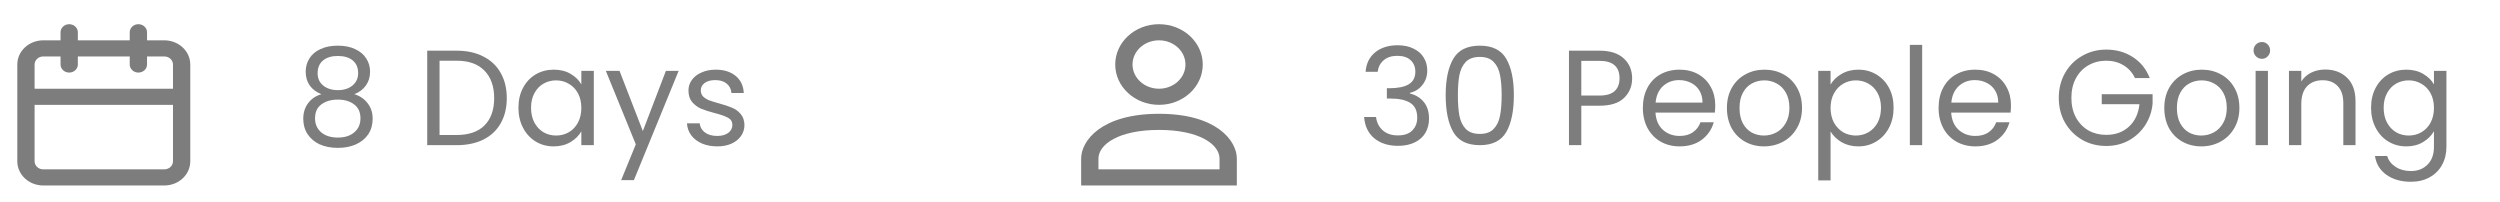 <svg width="310" height="25" viewBox="0 0 310 25" fill="none" xmlns="http://www.w3.org/2000/svg">
<path d="M39.856 11.68C39.228 11.434 38.747 11.075 38.41 10.604C38.074 10.134 37.906 9.562 37.906 8.89C37.906 8.285 38.057 7.741 38.36 7.259C38.663 6.766 39.111 6.38 39.705 6.1C40.31 5.808 41.038 5.663 41.89 5.663C42.741 5.663 43.464 5.808 44.058 6.1C44.663 6.38 45.117 6.766 45.42 7.259C45.733 7.741 45.89 8.285 45.89 8.89C45.89 9.54 45.717 10.111 45.369 10.604C45.022 11.086 44.545 11.445 43.94 11.68C44.635 11.893 45.184 12.268 45.588 12.806C46.002 13.333 46.21 13.972 46.21 14.722C46.21 15.451 46.03 16.089 45.672 16.639C45.313 17.176 44.803 17.597 44.142 17.899C43.492 18.191 42.741 18.336 41.89 18.336C41.038 18.336 40.287 18.191 39.637 17.899C38.999 17.597 38.5 17.176 38.142 16.639C37.783 16.089 37.604 15.451 37.604 14.722C37.604 13.972 37.805 13.327 38.209 12.789C38.612 12.252 39.161 11.882 39.856 11.68ZM44.411 9.075C44.411 8.391 44.187 7.864 43.739 7.495C43.291 7.125 42.674 6.94 41.89 6.94C41.117 6.94 40.506 7.125 40.058 7.495C39.609 7.864 39.385 8.397 39.385 9.091C39.385 9.719 39.615 10.223 40.074 10.604C40.545 10.985 41.15 11.176 41.89 11.176C42.641 11.176 43.246 10.985 43.705 10.604C44.176 10.212 44.411 9.702 44.411 9.075ZM41.89 12.352C41.06 12.352 40.383 12.548 39.856 12.941C39.329 13.322 39.066 13.899 39.066 14.672C39.066 15.389 39.318 15.966 39.822 16.403C40.338 16.84 41.027 17.059 41.89 17.059C42.753 17.059 43.436 16.84 43.94 16.403C44.445 15.966 44.697 15.389 44.697 14.672C44.697 13.921 44.439 13.35 43.924 12.957C43.408 12.554 42.73 12.352 41.89 12.352ZM56.622 6.284C57.899 6.284 59.003 6.525 59.933 7.007C60.874 7.478 61.592 8.156 62.084 9.041C62.589 9.926 62.841 10.968 62.841 12.167C62.841 13.367 62.589 14.409 62.084 15.294C61.592 16.168 60.874 16.84 59.933 17.311C59.003 17.77 57.899 18 56.622 18H52.974V6.284H56.622ZM56.622 16.739C58.135 16.739 59.289 16.342 60.084 15.546C60.88 14.739 61.278 13.613 61.278 12.167C61.278 10.711 60.874 9.573 60.068 8.755C59.272 7.937 58.123 7.528 56.622 7.528H54.504V16.739H56.622ZM64.287 13.361C64.287 12.42 64.478 11.596 64.859 10.89C65.24 10.173 65.76 9.618 66.422 9.226C67.094 8.834 67.839 8.638 68.657 8.638C69.464 8.638 70.164 8.811 70.758 9.159C71.352 9.506 71.795 9.943 72.086 10.47V8.789H73.632V18H72.086V16.285C71.784 16.823 71.33 17.272 70.725 17.63C70.131 17.978 69.436 18.151 68.64 18.151C67.822 18.151 67.083 17.95 66.422 17.546C65.76 17.143 65.24 16.577 64.859 15.848C64.478 15.12 64.287 14.291 64.287 13.361ZM72.086 13.378C72.086 12.683 71.946 12.078 71.666 11.562C71.386 11.047 71.005 10.655 70.523 10.386C70.052 10.106 69.531 9.966 68.96 9.966C68.388 9.966 67.867 10.1 67.397 10.369C66.926 10.638 66.55 11.03 66.27 11.546C65.99 12.061 65.85 12.666 65.85 13.361C65.85 14.067 65.99 14.683 66.27 15.21C66.55 15.725 66.926 16.123 67.397 16.403C67.867 16.672 68.388 16.807 68.96 16.807C69.531 16.807 70.052 16.672 70.523 16.403C71.005 16.123 71.386 15.725 71.666 15.21C71.946 14.683 72.086 14.072 72.086 13.378ZM84.151 8.789L78.604 22.337H77.024L78.84 17.899L75.125 8.789H76.822L79.713 16.252L82.571 8.789H84.151ZM88.949 18.151C88.243 18.151 87.61 18.034 87.05 17.798C86.49 17.552 86.047 17.216 85.722 16.79C85.397 16.353 85.218 15.854 85.184 15.294H86.764C86.809 15.753 87.022 16.129 87.403 16.42C87.795 16.711 88.305 16.857 88.933 16.857C89.515 16.857 89.975 16.728 90.311 16.47C90.647 16.213 90.815 15.888 90.815 15.495C90.815 15.092 90.636 14.795 90.277 14.605C89.919 14.403 89.364 14.207 88.613 14.016C87.93 13.837 87.369 13.658 86.932 13.479C86.507 13.288 86.137 13.014 85.823 12.655C85.52 12.285 85.369 11.803 85.369 11.209C85.369 10.739 85.509 10.307 85.789 9.915C86.07 9.523 86.467 9.215 86.983 8.991C87.498 8.755 88.087 8.638 88.748 8.638C89.767 8.638 90.591 8.895 91.219 9.411C91.846 9.926 92.182 10.632 92.227 11.529H90.698C90.664 11.047 90.468 10.66 90.109 10.369C89.762 10.078 89.291 9.932 88.697 9.932C88.148 9.932 87.711 10.05 87.386 10.285C87.061 10.52 86.899 10.828 86.899 11.209C86.899 11.512 86.994 11.764 87.184 11.966C87.386 12.156 87.633 12.313 87.924 12.436C88.227 12.548 88.641 12.677 89.168 12.823C89.829 13.002 90.367 13.182 90.781 13.361C91.196 13.529 91.549 13.787 91.841 14.134C92.143 14.481 92.3 14.935 92.311 15.495C92.311 16 92.171 16.454 91.891 16.857C91.611 17.26 91.213 17.58 90.698 17.815C90.193 18.039 89.611 18.151 88.949 18.151Z" fill="#7D7D7D"/>
<path d="M169.333 8.907C169.411 7.876 169.809 7.069 170.526 6.486C171.243 5.903 172.173 5.612 173.316 5.612C174.078 5.612 174.734 5.752 175.283 6.032C175.843 6.301 176.264 6.671 176.544 7.142C176.835 7.612 176.981 8.145 176.981 8.739C176.981 9.433 176.779 10.033 176.376 10.537C175.983 11.041 175.468 11.366 174.829 11.512V11.596C175.558 11.775 176.135 12.128 176.56 12.655C176.986 13.182 177.199 13.871 177.199 14.722C177.199 15.361 177.054 15.938 176.762 16.454C176.471 16.958 176.034 17.356 175.451 17.647C174.868 17.938 174.168 18.084 173.35 18.084C172.162 18.084 171.187 17.776 170.425 17.16C169.663 16.532 169.238 15.647 169.148 14.504H170.627C170.706 15.176 170.98 15.725 171.451 16.151C171.921 16.577 172.549 16.79 173.333 16.79C174.118 16.79 174.712 16.588 175.115 16.185C175.53 15.77 175.737 15.238 175.737 14.588C175.737 13.747 175.457 13.142 174.896 12.773C174.336 12.403 173.49 12.218 172.358 12.218H171.972V10.94H172.375C173.406 10.929 174.185 10.761 174.712 10.436C175.238 10.1 175.502 9.585 175.502 8.89C175.502 8.296 175.305 7.82 174.913 7.461C174.532 7.102 173.983 6.923 173.266 6.923C172.571 6.923 172.011 7.102 171.585 7.461C171.159 7.82 170.907 8.301 170.829 8.907H169.333ZM179.264 11.798C179.264 9.87 179.578 8.369 180.206 7.293C180.833 6.206 181.931 5.663 183.5 5.663C185.058 5.663 186.15 6.206 186.778 7.293C187.405 8.369 187.719 9.87 187.719 11.798C187.719 13.759 187.405 15.283 186.778 16.37C186.15 17.456 185.058 18 183.5 18C181.931 18 180.833 17.456 180.206 16.37C179.578 15.283 179.264 13.759 179.264 11.798ZM186.206 11.798C186.206 10.823 186.139 9.999 186.005 9.327C185.881 8.643 185.618 8.094 185.215 7.68C184.822 7.265 184.251 7.058 183.5 7.058C182.738 7.058 182.155 7.265 181.752 7.68C181.36 8.094 181.097 8.643 180.962 9.327C180.839 9.999 180.777 10.823 180.777 11.798C180.777 12.806 180.839 13.652 180.962 14.336C181.097 15.019 181.36 15.568 181.752 15.983C182.155 16.398 182.738 16.605 183.5 16.605C184.251 16.605 184.822 16.398 185.215 15.983C185.618 15.568 185.881 15.019 186.005 14.336C186.139 13.652 186.206 12.806 186.206 11.798ZM202.385 9.713C202.385 10.688 202.049 11.501 201.377 12.151C200.715 12.789 199.701 13.109 198.334 13.109H196.082V18H194.552V6.284H198.334C199.656 6.284 200.659 6.604 201.343 7.243C202.038 7.881 202.385 8.705 202.385 9.713ZM198.334 11.848C199.186 11.848 199.813 11.663 200.217 11.293C200.62 10.924 200.822 10.397 200.822 9.713C200.822 8.268 199.993 7.545 198.334 7.545H196.082V11.848H198.334ZM212.69 13.041C212.69 13.333 212.674 13.641 212.64 13.966H205.278C205.334 14.874 205.642 15.585 206.202 16.101C206.774 16.605 207.463 16.857 208.27 16.857C208.931 16.857 209.48 16.706 209.917 16.403C210.365 16.089 210.679 15.675 210.858 15.159H212.505C212.259 16.045 211.766 16.767 211.026 17.328C210.287 17.877 209.368 18.151 208.27 18.151C207.396 18.151 206.611 17.955 205.917 17.563C205.233 17.171 204.695 16.616 204.303 15.899C203.911 15.171 203.715 14.33 203.715 13.378C203.715 12.425 203.905 11.59 204.286 10.873C204.667 10.156 205.199 9.607 205.883 9.226C206.578 8.834 207.373 8.638 208.27 8.638C209.144 8.638 209.917 8.828 210.589 9.209C211.262 9.59 211.777 10.117 212.136 10.789C212.505 11.45 212.69 12.201 212.69 13.041ZM211.11 12.722C211.11 12.139 210.982 11.641 210.724 11.226C210.466 10.8 210.113 10.481 209.665 10.268C209.228 10.044 208.74 9.932 208.203 9.932C207.429 9.932 206.768 10.178 206.219 10.671C205.681 11.165 205.373 11.848 205.295 12.722H211.11ZM218.727 18.151C217.864 18.151 217.079 17.955 216.373 17.563C215.679 17.171 215.13 16.616 214.726 15.899C214.334 15.171 214.138 14.33 214.138 13.378C214.138 12.436 214.34 11.607 214.743 10.89C215.158 10.162 215.718 9.607 216.424 9.226C217.13 8.834 217.92 8.638 218.794 8.638C219.668 8.638 220.458 8.834 221.164 9.226C221.87 9.607 222.424 10.156 222.828 10.873C223.242 11.59 223.45 12.425 223.45 13.378C223.45 14.33 223.237 15.171 222.811 15.899C222.396 16.616 221.831 17.171 221.113 17.563C220.396 17.955 219.601 18.151 218.727 18.151ZM218.727 16.807C219.276 16.807 219.791 16.678 220.273 16.42C220.755 16.162 221.141 15.776 221.433 15.26C221.735 14.745 221.887 14.117 221.887 13.378C221.887 12.638 221.741 12.011 221.45 11.495C221.158 10.98 220.777 10.599 220.307 10.352C219.836 10.094 219.326 9.966 218.777 9.966C218.217 9.966 217.701 10.094 217.231 10.352C216.771 10.599 216.401 10.98 216.121 11.495C215.841 12.011 215.701 12.638 215.701 13.378C215.701 14.128 215.836 14.762 216.104 15.277C216.385 15.793 216.754 16.179 217.214 16.437C217.673 16.683 218.178 16.807 218.727 16.807ZM226.99 10.487C227.293 9.96 227.741 9.523 228.335 9.176C228.94 8.817 229.641 8.638 230.436 8.638C231.254 8.638 231.994 8.834 232.655 9.226C233.327 9.618 233.854 10.173 234.235 10.89C234.616 11.596 234.806 12.42 234.806 13.361C234.806 14.291 234.616 15.12 234.235 15.848C233.854 16.577 233.327 17.143 232.655 17.546C231.994 17.95 231.254 18.151 230.436 18.151C229.652 18.151 228.957 17.978 228.352 17.63C227.758 17.272 227.304 16.829 226.99 16.302V22.37H225.461V8.789H226.99V10.487ZM233.243 13.361C233.243 12.666 233.103 12.061 232.823 11.546C232.543 11.03 232.162 10.638 231.68 10.369C231.209 10.1 230.688 9.966 230.117 9.966C229.557 9.966 229.036 10.106 228.554 10.386C228.083 10.655 227.702 11.053 227.411 11.579C227.131 12.095 226.99 12.694 226.99 13.378C226.99 14.072 227.131 14.683 227.411 15.21C227.702 15.725 228.083 16.123 228.554 16.403C229.036 16.672 229.557 16.807 230.117 16.807C230.688 16.807 231.209 16.672 231.68 16.403C232.162 16.123 232.543 15.725 232.823 15.21C233.103 14.683 233.243 14.067 233.243 13.361ZM238.349 5.562V18H236.82V5.562H238.349ZM249.361 13.041C249.361 13.333 249.344 13.641 249.31 13.966H241.948C242.004 14.874 242.312 15.585 242.872 16.101C243.444 16.605 244.133 16.857 244.94 16.857C245.601 16.857 246.15 16.706 246.587 16.403C247.035 16.089 247.349 15.675 247.528 15.159H249.176C248.929 16.045 248.436 16.767 247.696 17.328C246.957 17.877 246.038 18.151 244.94 18.151C244.066 18.151 243.281 17.955 242.587 17.563C241.903 17.171 241.365 16.616 240.973 15.899C240.581 15.171 240.385 14.33 240.385 13.378C240.385 12.425 240.575 11.59 240.956 10.873C241.337 10.156 241.87 9.607 242.553 9.226C243.248 8.834 244.043 8.638 244.94 8.638C245.814 8.638 246.587 8.828 247.259 9.209C247.932 9.59 248.447 10.117 248.806 10.789C249.176 11.45 249.361 12.201 249.361 13.041ZM247.781 12.722C247.781 12.139 247.652 11.641 247.394 11.226C247.136 10.8 246.783 10.481 246.335 10.268C245.898 10.044 245.411 9.932 244.873 9.932C244.099 9.932 243.438 10.178 242.889 10.671C242.351 11.165 242.043 11.848 241.965 12.722H247.781ZM264.736 9.68C264.411 8.996 263.94 8.47 263.324 8.1C262.707 7.719 261.99 7.528 261.172 7.528C260.354 7.528 259.615 7.719 258.953 8.1C258.304 8.47 257.788 9.007 257.407 9.713C257.037 10.408 256.852 11.215 256.852 12.134C256.852 13.053 257.037 13.86 257.407 14.554C257.788 15.249 258.304 15.787 258.953 16.168C259.615 16.538 260.354 16.723 261.172 16.723C262.315 16.723 263.256 16.381 263.996 15.697C264.736 15.014 265.167 14.089 265.29 12.924H260.617V11.68H266.921V12.857C266.831 13.82 266.528 14.706 266.013 15.512C265.498 16.308 264.82 16.941 263.979 17.412C263.139 17.871 262.203 18.101 261.172 18.101C260.085 18.101 259.094 17.849 258.197 17.345C257.301 16.829 256.589 16.117 256.062 15.21C255.547 14.302 255.289 13.277 255.289 12.134C255.289 10.991 255.547 9.966 256.062 9.058C256.589 8.139 257.301 7.427 258.197 6.923C259.094 6.408 260.085 6.15 261.172 6.15C262.416 6.15 263.514 6.458 264.467 7.074C265.43 7.691 266.131 8.559 266.568 9.68H264.736ZM272.96 18.151C272.097 18.151 271.313 17.955 270.607 17.563C269.912 17.171 269.363 16.616 268.96 15.899C268.568 15.171 268.372 14.33 268.372 13.378C268.372 12.436 268.573 11.607 268.977 10.89C269.391 10.162 269.952 9.607 270.658 9.226C271.364 8.834 272.154 8.638 273.028 8.638C273.902 8.638 274.692 8.834 275.398 9.226C276.104 9.607 276.658 10.156 277.062 10.873C277.476 11.59 277.684 12.425 277.684 13.378C277.684 14.33 277.471 15.171 277.045 15.899C276.63 16.616 276.064 17.171 275.347 17.563C274.63 17.955 273.834 18.151 272.96 18.151ZM272.96 16.807C273.509 16.807 274.025 16.678 274.507 16.42C274.989 16.162 275.375 15.776 275.666 15.26C275.969 14.745 276.12 14.117 276.12 13.378C276.12 12.638 275.975 12.011 275.683 11.495C275.392 10.98 275.011 10.599 274.54 10.352C274.07 10.094 273.56 9.966 273.011 9.966C272.45 9.966 271.935 10.094 271.464 10.352C271.005 10.599 270.635 10.98 270.355 11.495C270.075 12.011 269.935 12.638 269.935 13.378C269.935 14.128 270.069 14.762 270.338 15.277C270.618 15.793 270.988 16.179 271.448 16.437C271.907 16.683 272.411 16.807 272.96 16.807ZM280.485 7.293C280.193 7.293 279.947 7.192 279.745 6.99C279.543 6.789 279.442 6.542 279.442 6.251C279.442 5.96 279.543 5.713 279.745 5.511C279.947 5.31 280.193 5.209 280.485 5.209C280.765 5.209 281 5.31 281.191 5.511C281.392 5.713 281.493 5.96 281.493 6.251C281.493 6.542 281.392 6.789 281.191 6.99C281 7.192 280.765 7.293 280.485 7.293ZM281.224 8.789V18H279.695V8.789H281.224ZM288.319 8.621C289.44 8.621 290.347 8.963 291.042 9.646C291.737 10.319 292.084 11.293 292.084 12.571V18H290.571V12.789C290.571 11.87 290.342 11.17 289.882 10.688C289.423 10.195 288.795 9.949 288 9.949C287.193 9.949 286.548 10.201 286.067 10.705C285.596 11.209 285.361 11.943 285.361 12.907V18H283.831V8.789H285.361V10.1C285.663 9.629 286.072 9.265 286.588 9.007C287.114 8.75 287.691 8.621 288.319 8.621ZM298.381 8.638C299.177 8.638 299.872 8.811 300.466 9.159C301.071 9.506 301.519 9.943 301.81 10.47V8.789H303.357V18.202C303.357 19.042 303.177 19.787 302.819 20.437C302.46 21.098 301.945 21.614 301.272 21.984C300.611 22.353 299.838 22.538 298.953 22.538C297.743 22.538 296.734 22.253 295.927 21.681C295.121 21.11 294.644 20.331 294.499 19.345H296.011C296.179 19.905 296.527 20.353 297.053 20.689C297.58 21.037 298.213 21.21 298.953 21.21C299.793 21.21 300.477 20.947 301.003 20.42C301.541 19.894 301.81 19.154 301.81 18.202V16.269C301.508 16.807 301.06 17.255 300.466 17.613C299.872 17.972 299.177 18.151 298.381 18.151C297.563 18.151 296.818 17.95 296.146 17.546C295.485 17.143 294.964 16.577 294.583 15.848C294.202 15.12 294.011 14.291 294.011 13.361C294.011 12.42 294.202 11.596 294.583 10.89C294.964 10.173 295.485 9.618 296.146 9.226C296.818 8.834 297.563 8.638 298.381 8.638ZM301.81 13.378C301.81 12.683 301.67 12.078 301.39 11.562C301.11 11.047 300.729 10.655 300.247 10.386C299.776 10.106 299.255 9.966 298.684 9.966C298.112 9.966 297.591 10.1 297.121 10.369C296.65 10.638 296.275 11.03 295.995 11.546C295.714 12.061 295.574 12.666 295.574 13.361C295.574 14.067 295.714 14.683 295.995 15.21C296.275 15.725 296.65 16.123 297.121 16.403C297.591 16.672 298.112 16.807 298.684 16.807C299.255 16.807 299.776 16.672 300.247 16.403C300.729 16.123 301.11 15.725 301.39 15.21C301.67 14.683 301.81 14.072 301.81 13.378Z" fill="#7D7D7D"/>
<path d="M20.377 5H18.232V4C18.232 3.735 18.119 3.48 17.918 3.293C17.717 3.105 17.444 3 17.16 3C16.875 3 16.602 3.105 16.401 3.293C16.2 3.48 16.087 3.735 16.087 4V5H9.652V4C9.652 3.735 9.539 3.48 9.338 3.293C9.137 3.105 8.864 3 8.58 3C8.295 3 8.022 3.105 7.821 3.293C7.62 3.48 7.507 3.735 7.507 4V5H5.362C4.509 5 3.69 5.316 3.087 5.879C2.484 6.441 2.145 7.204 2.145 8V20C2.145 20.796 2.484 21.559 3.087 22.121C3.69 22.684 4.509 23 5.362 23H20.377C21.23 23 22.049 22.684 22.652 22.121C23.256 21.559 23.595 20.796 23.595 20V8C23.595 7.204 23.256 6.441 22.652 5.879C22.049 5.316 21.23 5 20.377 5ZM21.45 20C21.45 20.265 21.337 20.52 21.135 20.707C20.934 20.895 20.662 21 20.377 21H5.362C5.078 21 4.805 20.895 4.604 20.707C4.403 20.52 4.29 20.265 4.29 20V13H21.45V20ZM21.45 11H4.29V8C4.29 7.735 4.403 7.48 4.604 7.293C4.805 7.105 5.078 7 5.362 7H7.507V8C7.507 8.265 7.62 8.52 7.821 8.707C8.022 8.895 8.295 9 8.58 9C8.864 9 9.137 8.895 9.338 8.707C9.539 8.52 9.652 8.265 9.652 8V7H16.087V8C16.087 8.265 16.2 8.52 16.401 8.707C16.602 8.895 16.875 9 17.16 9C17.444 9 17.717 8.895 17.918 8.707C18.119 8.52 18.232 8.265 18.232 8V7H20.377C20.662 7 20.934 7.105 21.135 7.293C21.337 7.48 21.45 7.735 21.45 8V11Z" fill="#7D7D7D"/>
<path d="M143.715 11C145.538 11 146.997 9.65 146.997 8C146.997 6.35 145.538 5 143.715 5C141.892 5 140.433 6.35 140.433 8C140.433 9.65 141.892 11 143.715 11ZM143.715 13C140.712 13 138.288 10.76 138.288 8C138.288 5.24 140.712 3 143.715 3C146.718 3 149.142 5.24 149.142 8C149.142 10.76 146.718 13 143.715 13ZM136.207 21H151.222V19.67C151.222 17.92 148.745 16.11 143.715 16.11C138.685 16.11 136.207 17.92 136.207 19.67V21ZM143.715 14.11C150.858 14.11 153.368 17.44 153.368 19.67V23H134.062V19.67C134.062 17.44 136.572 14.11 143.715 14.11Z" fill="#7D7D7D"/>
</svg>
